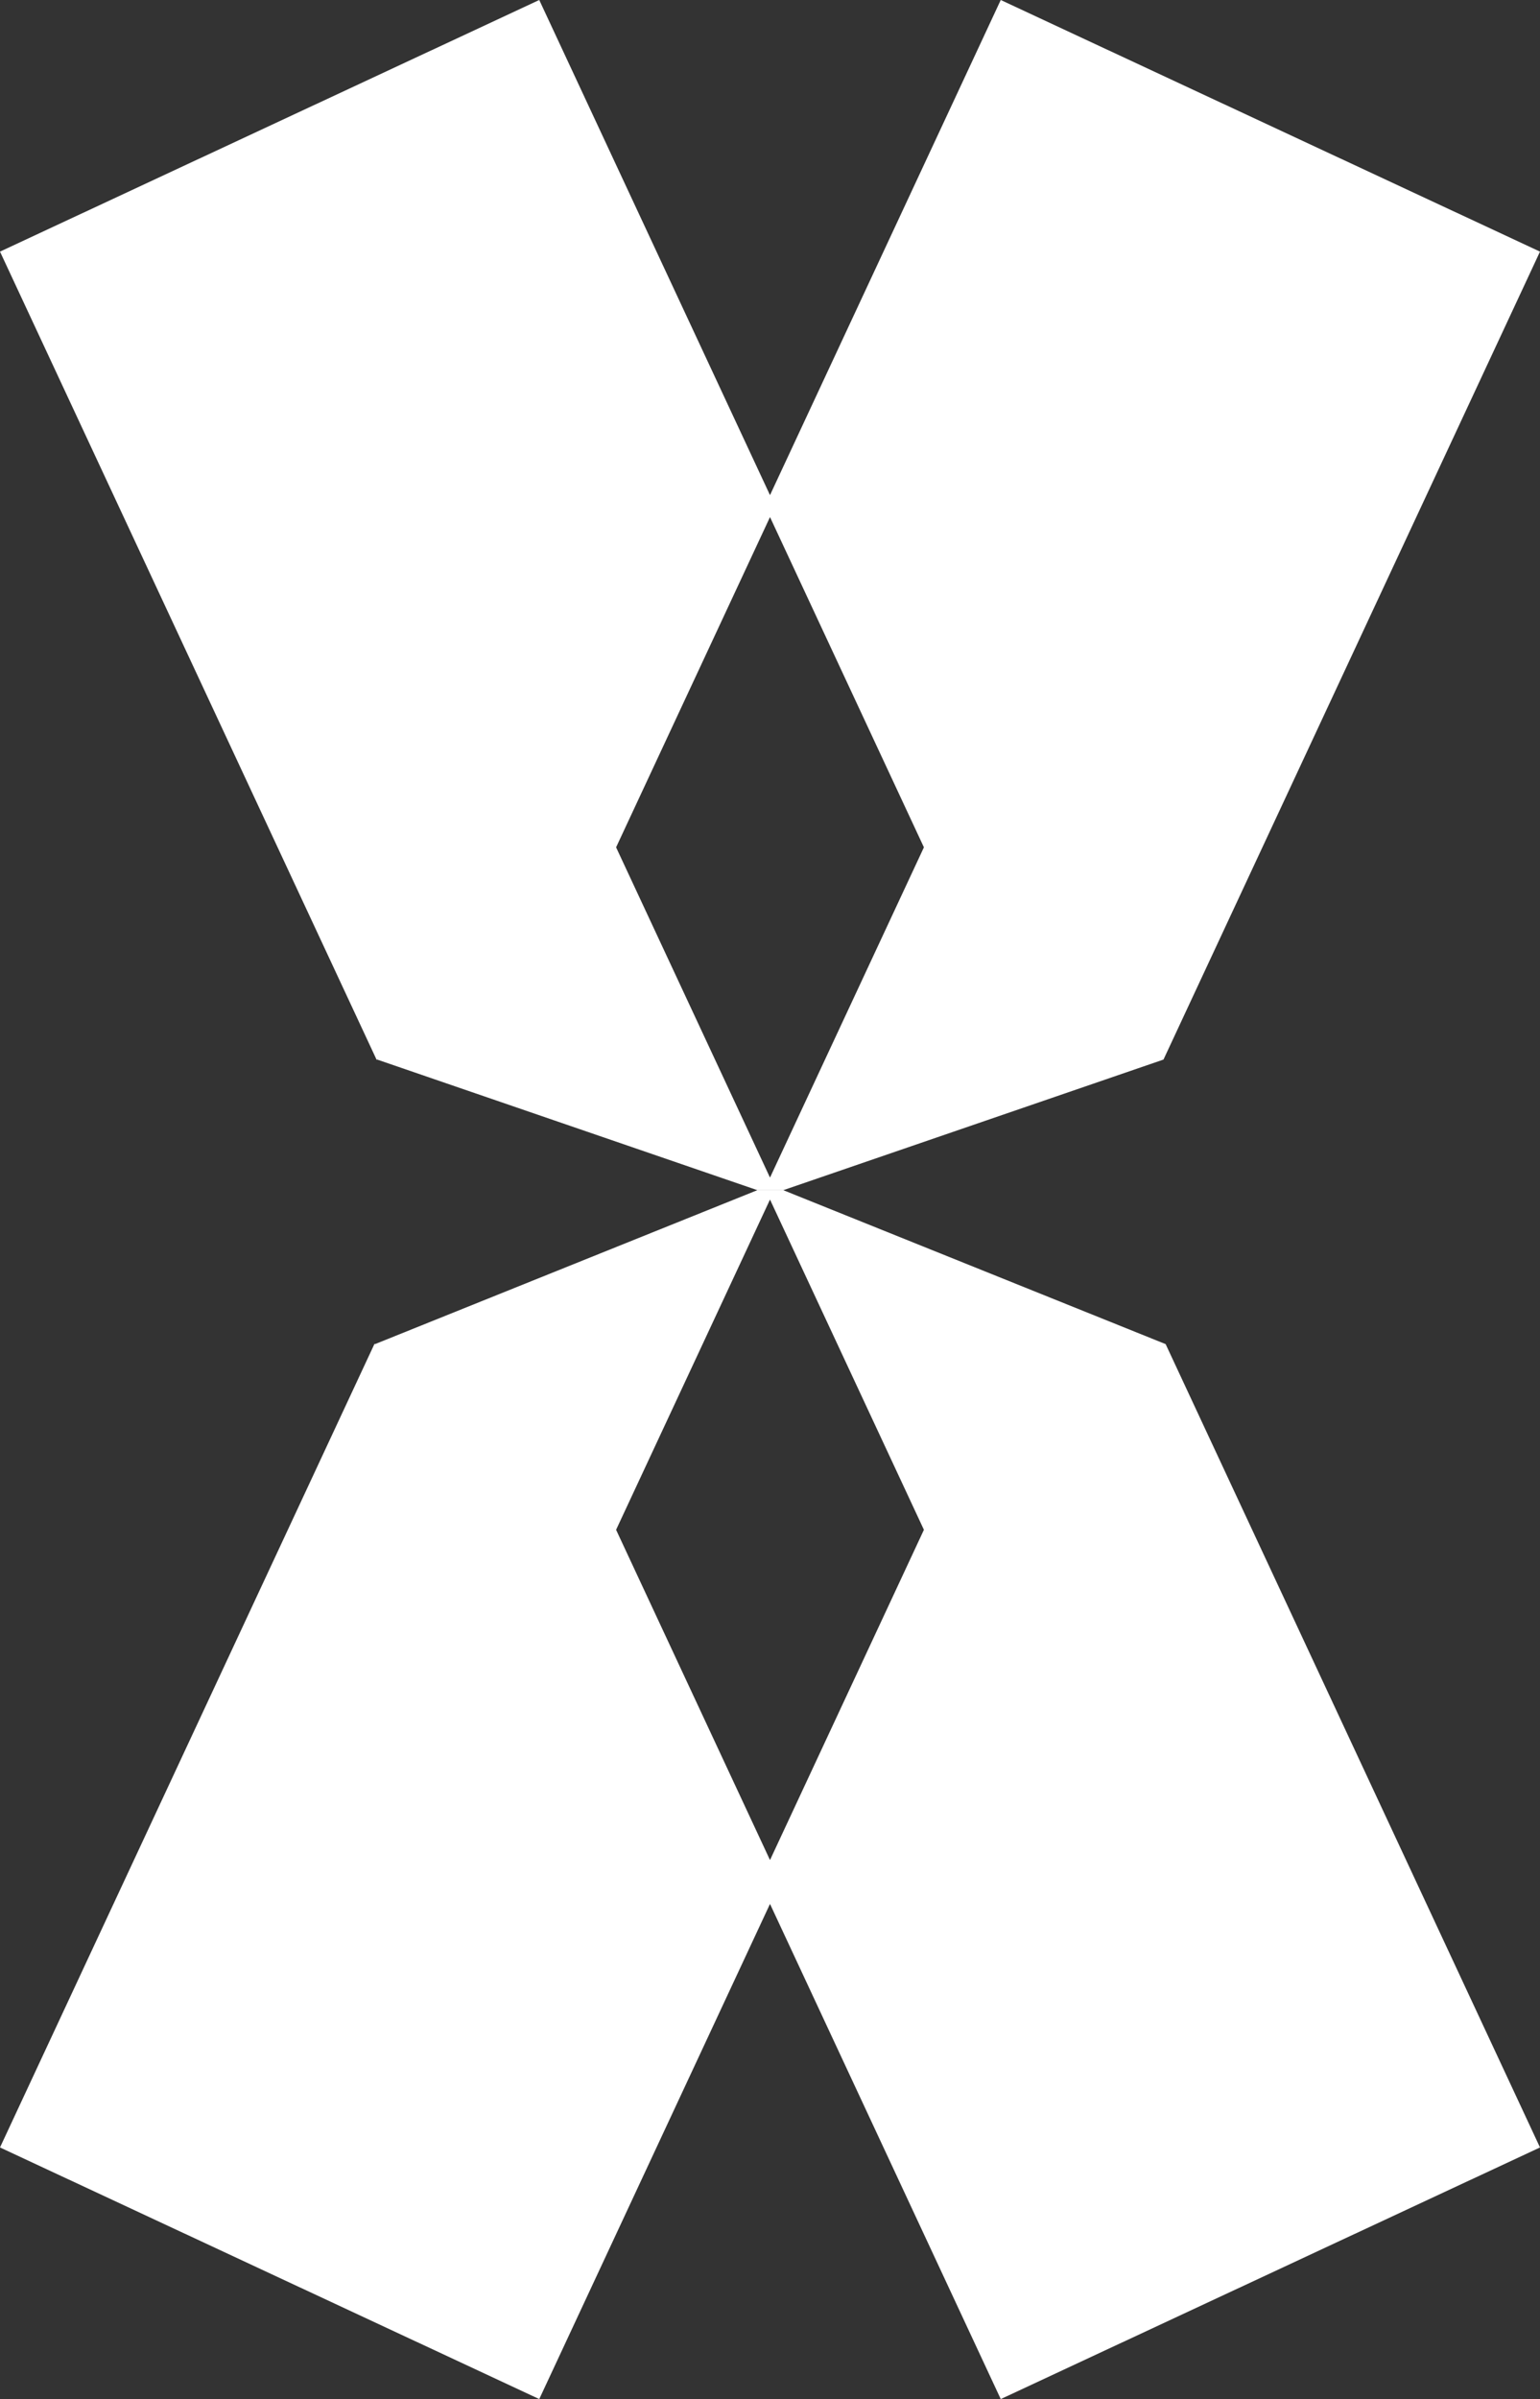 <?xml version="1.0" encoding="UTF-8"?>
<svg id="b" data-name="图层 2" xmlns="http://www.w3.org/2000/svg" viewBox="0 0 233 362.746">
  <rect x="0" y="0" width="233" height="362.746" fill="#333333" stroke="none"/>
  <g id="c" data-name="图层 1">
    <g>
      <path d="M57.065,160.209l57.52,19.748h3.929l57.52-19.748,56.966-122.163L151.411,0l-34.911,74.866L81.589,0,0,38.046l56.984,122.201.082-.038ZM116.5,78.183l23.286,49.936-23.286,49.936-23.286-49.936,23.286-49.936Z" style="fill: #fff; stroke-width: 0px;"/>
      <path d="M118.514,179.957h-3.929l-57.845,23.277-.079-.044L0,324.7l81.589,38.046,34.911-74.866,34.911,74.866,81.589-38.046-56.64-121.465-57.845-23.277ZM116.5,281.246l-23.286-49.936,23.286-49.936,23.286,49.936-23.286,49.936Z" style="fill: #fff; stroke-width: 0px;"/>
    </g>
  </g>
</svg>